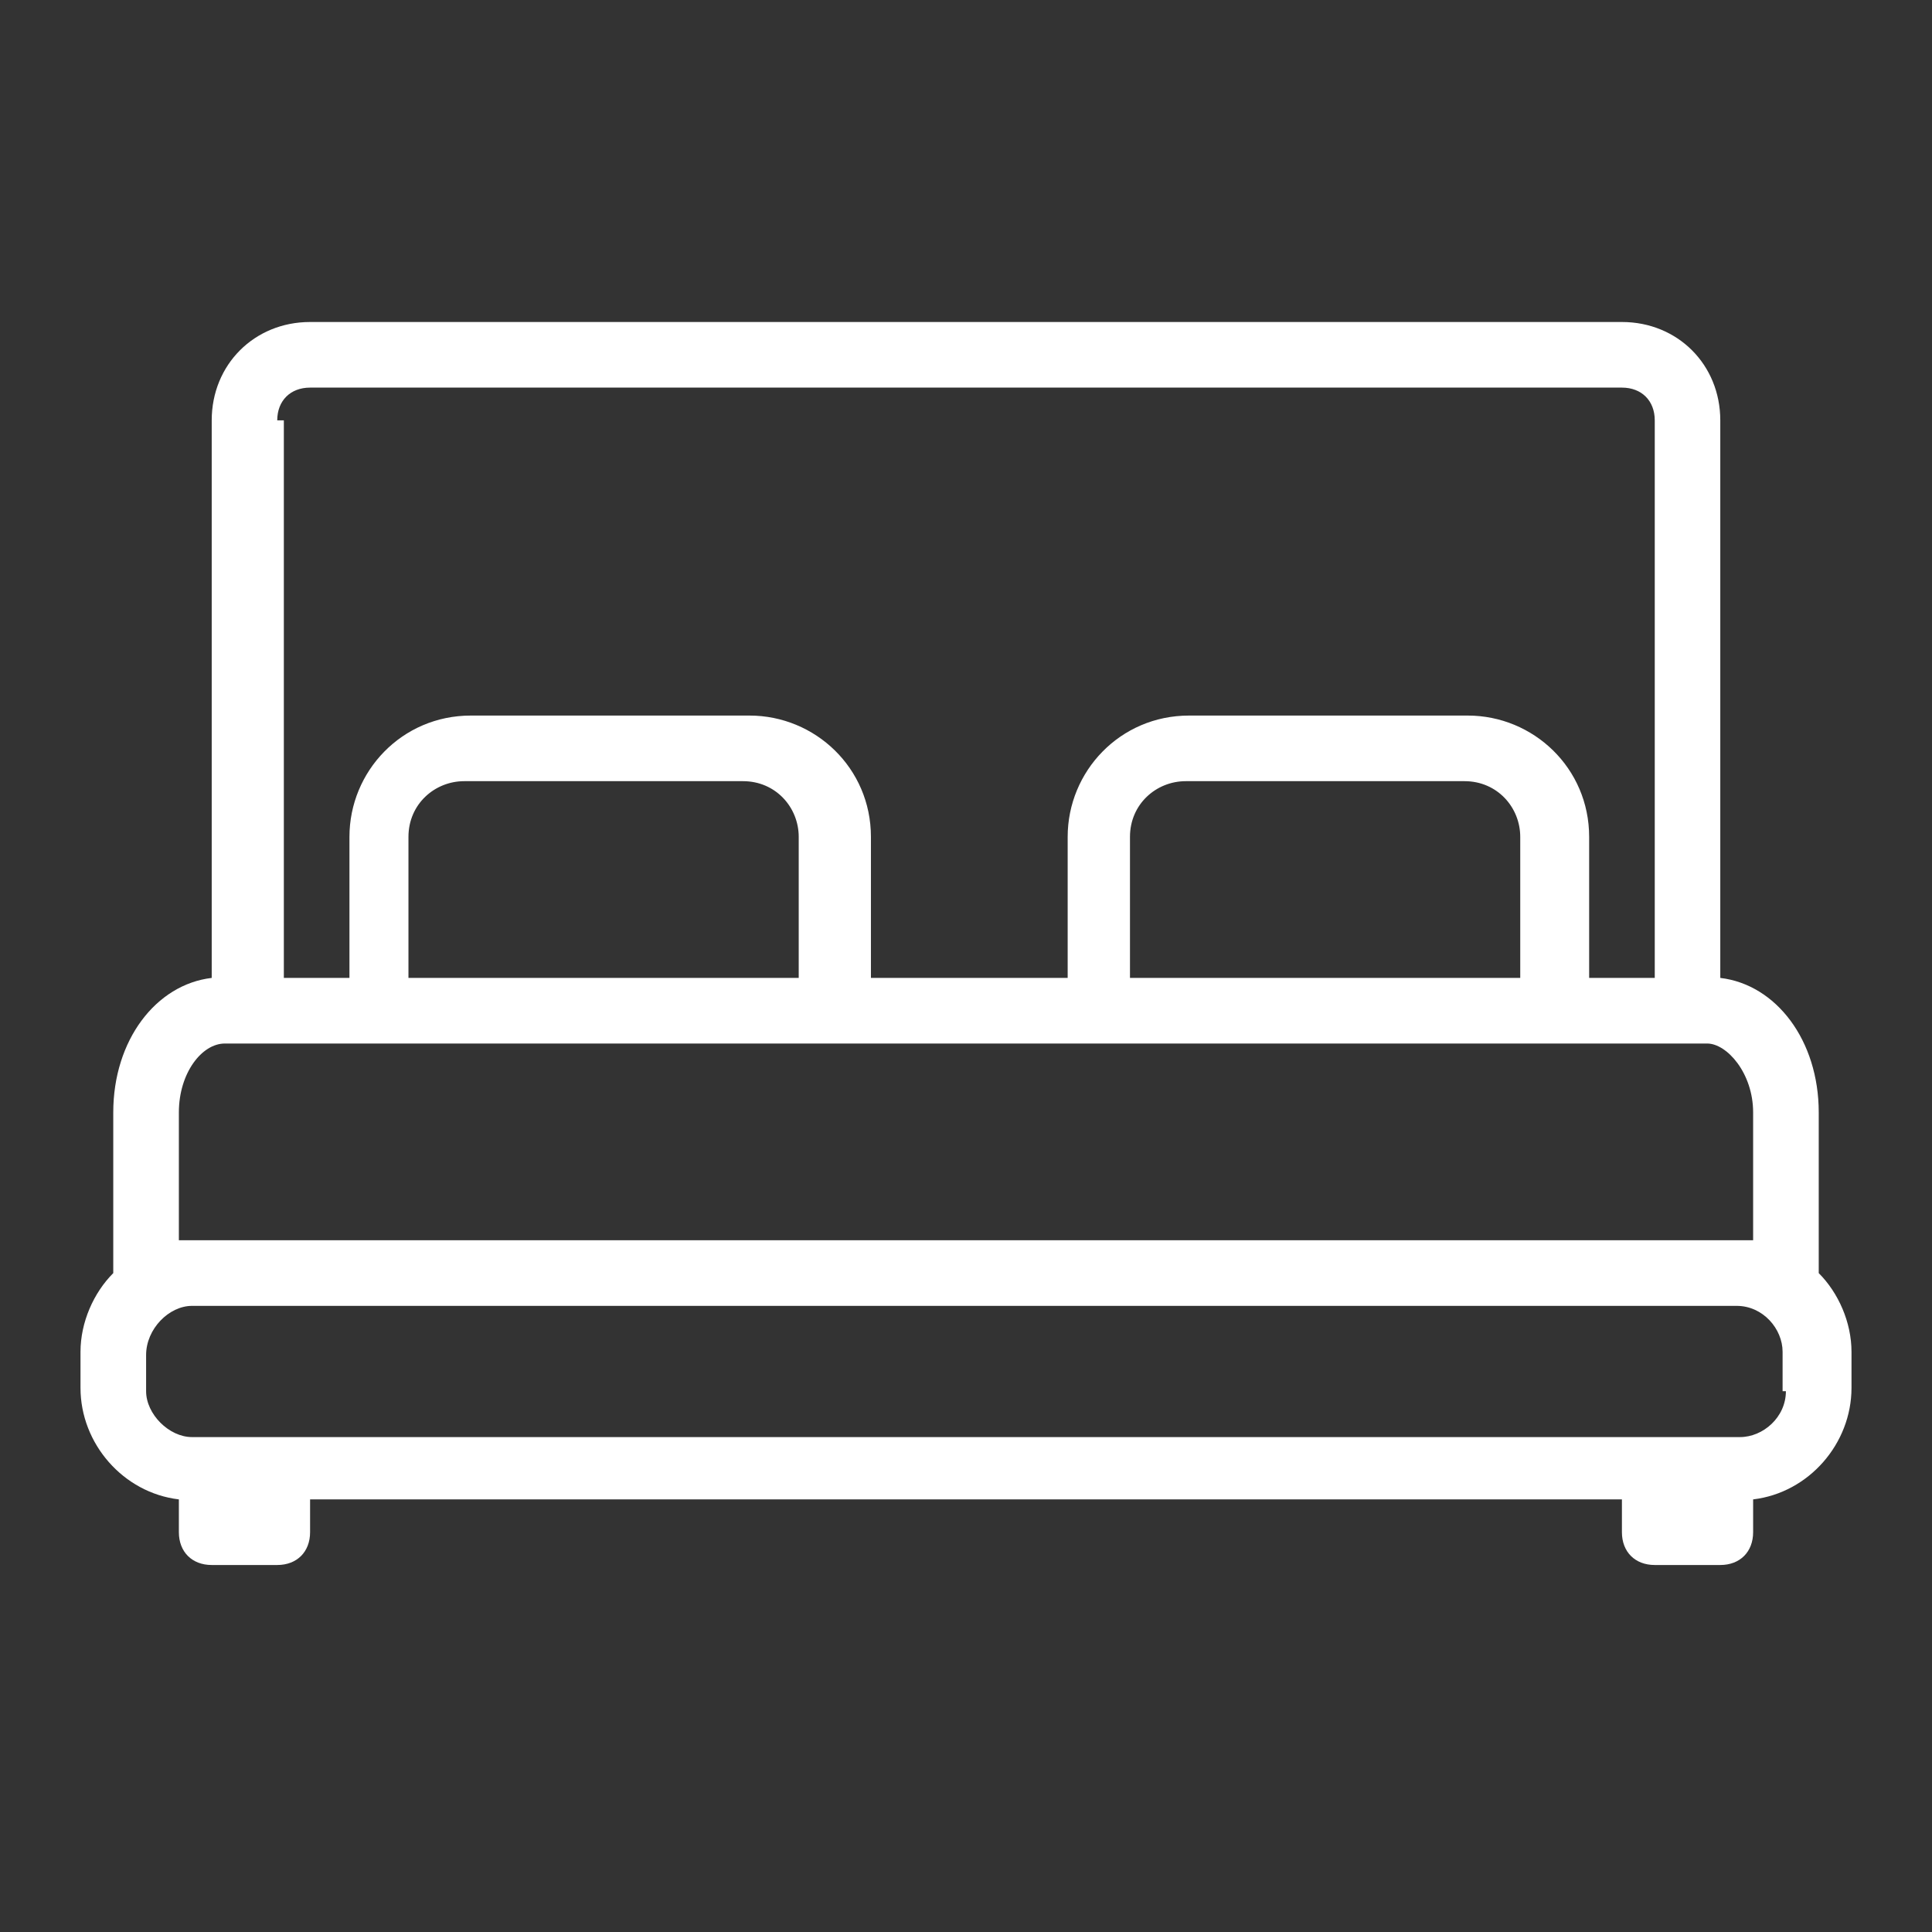 <svg width="24" height="24" viewBox="0 0 24 24" fill="none" xmlns="http://www.w3.org/2000/svg">
<rect x="0" y="0" width="24" height="24" fill="#333333" stroke="none"/>
<path d="M22.593 15.815V13.819C22.593 12.922 22.063 12.23 21.37 12.148V5.222C21.37 4.53 20.841 4 20.148 4H3.852C3.159 4 2.63 4.53 2.63 5.222V12.148C1.937 12.23 1.407 12.922 1.407 13.819V15.815C1.163 16.059 1 16.426 1 16.793V17.241C1 17.933 1.53 18.544 2.222 18.626V19.033C2.222 19.278 2.385 19.441 2.63 19.441H3.444C3.689 19.441 3.852 19.278 3.852 19.033V18.626H20.148V19.033C20.148 19.278 20.311 19.441 20.556 19.441H21.37C21.615 19.441 21.778 19.278 21.778 19.033V18.626C22.47 18.544 23 17.933 23 17.241V16.793C23 16.426 22.837 16.059 22.593 15.815ZM3.444 5.222C3.444 4.978 3.607 4.815 3.852 4.815H20.148C20.393 4.815 20.556 4.978 20.556 5.222V12.148H19.741V10.396C19.741 9.541 19.048 8.889 18.233 8.889H14.77C13.915 8.889 13.263 9.581 13.263 10.396V12.148H10.819V10.396C10.819 9.541 10.126 8.889 9.311 8.889H5.848C4.993 8.889 4.341 9.581 4.341 10.396V12.148H3.526V5.222H3.444ZM18.926 12.148H14.037V10.396C14.037 9.989 14.363 9.704 14.73 9.704H18.193C18.6 9.704 18.885 10.03 18.885 10.396V12.148H18.926ZM9.963 12.148H5.074V10.396C5.074 9.989 5.4 9.704 5.767 9.704H9.23C9.637 9.704 9.922 10.03 9.922 10.396V12.148H9.963ZM2.793 12.963H3.037H4.667H10.37H13.63H19.333H20.963H21.207C21.452 12.963 21.778 13.33 21.778 13.819V15.407C21.737 15.407 21.656 15.407 21.615 15.407H2.385C2.304 15.407 2.263 15.407 2.222 15.407V13.819C2.222 13.33 2.507 12.963 2.793 12.963ZM22.185 17.282C22.185 17.607 21.9 17.852 21.615 17.852H2.385C2.1 17.852 1.815 17.567 1.815 17.282V16.833C1.815 16.507 2.1 16.222 2.385 16.222H21.574C21.9 16.222 22.144 16.507 22.144 16.793V17.282H22.185Z" fill="white"/>
</svg>
